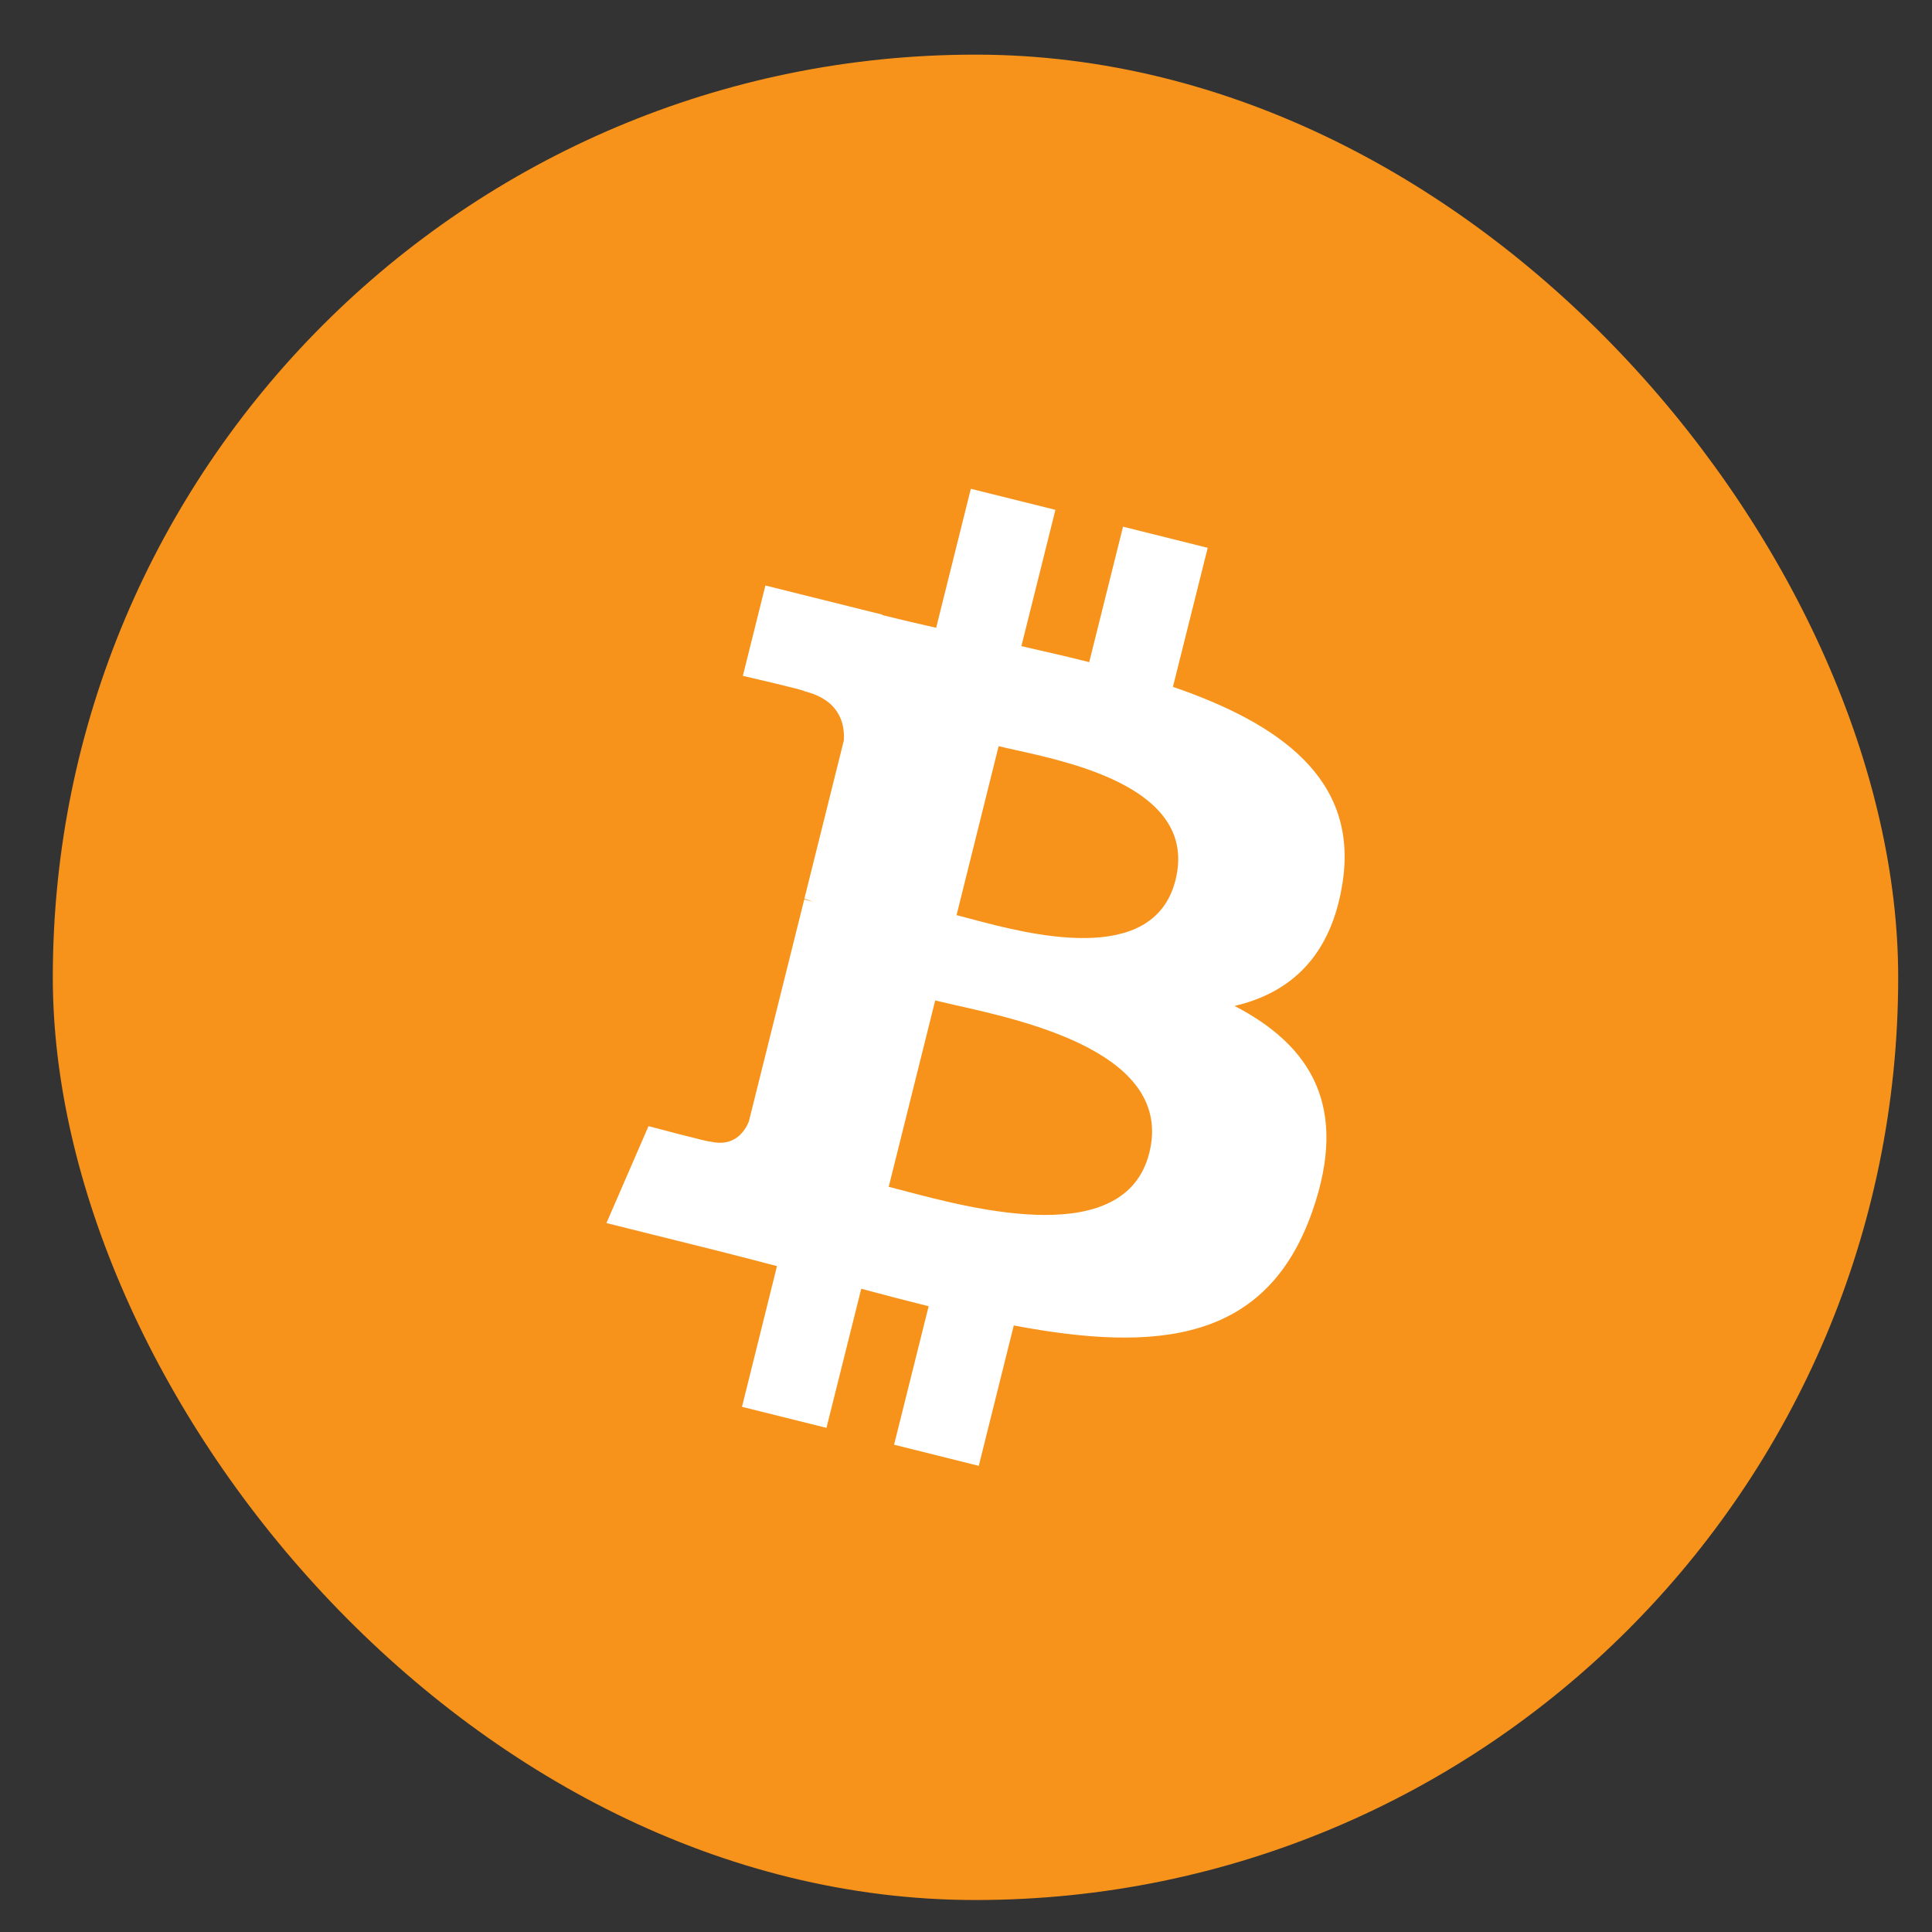 <svg width="18" height="18" viewBox="0 0 18 18" fill="none" xmlns="http://www.w3.org/2000/svg">
<rect x="0" y="0" width="18" height="18" fill="#333333" stroke="none"/>
<rect x="0.492" y="0.509" width="17.193" height="17.193" rx="8.596" fill="#F7931A"/>
<path fill-rule="evenodd" clip-rule="evenodd" d="M12.51 8.213C12.652 7.257 11.924 6.742 10.928 6.399L11.252 5.104L10.463 4.907L10.148 6.169C9.941 6.117 9.728 6.068 9.516 6.02L9.833 4.75L9.045 4.554L8.722 5.849C8.55 5.81 8.382 5.771 8.218 5.73L8.219 5.726L7.131 5.455L6.921 6.297C6.921 6.297 7.507 6.431 7.494 6.44C7.814 6.519 7.872 6.731 7.862 6.898L7.494 8.374C7.516 8.38 7.544 8.388 7.576 8.401L7.493 8.38L6.977 10.448C6.938 10.545 6.838 10.69 6.615 10.635C6.623 10.647 6.042 10.492 6.042 10.492L5.65 11.395L6.677 11.651C6.793 11.68 6.907 11.71 7.021 11.739C7.094 11.758 7.167 11.778 7.239 11.796L6.913 13.107L7.7 13.303L8.024 12.007C8.239 12.065 8.448 12.119 8.652 12.17L8.33 13.46L9.119 13.657L9.445 12.349C10.79 12.603 11.802 12.501 12.227 11.285C12.57 10.305 12.21 9.74 11.502 9.372C12.018 9.252 12.406 8.913 12.51 8.213ZM10.708 10.74C10.484 11.639 9.077 11.267 8.433 11.097C8.376 11.082 8.324 11.068 8.28 11.057L8.713 9.321C8.767 9.334 8.833 9.349 8.907 9.366C9.573 9.515 10.937 9.821 10.708 10.74ZM9.041 8.56C9.578 8.703 10.748 9.016 10.952 8.199C11.161 7.364 10.023 7.112 9.467 6.989C9.404 6.975 9.349 6.963 9.304 6.952L8.912 8.526C8.949 8.536 8.992 8.547 9.041 8.56Z" fill="white"/>
</svg>
